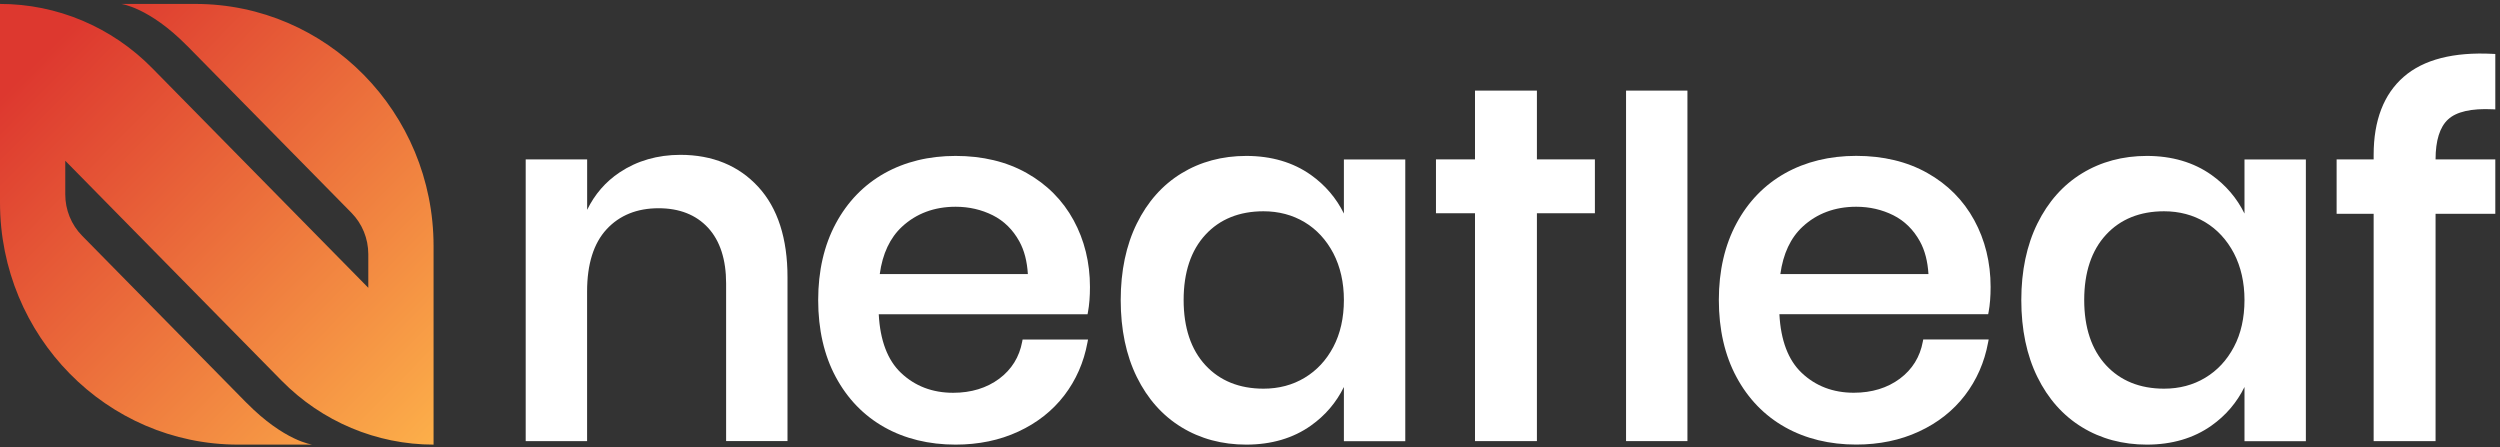 <?xml version="1.0" encoding="utf-8"?>
<!-- Generator: Adobe Illustrator 19.0.1, SVG Export Plug-In . SVG Version: 6.00 Build 0)  -->
<svg width="190" height="34" viewBox="0 0 190 34" fill="none" xmlns="http://www.w3.org/2000/svg">
	<rect x="0" y="0" width="190" height="34" fill="#333333" stroke="none"/>
	<path d="M57.624 14.198C56.144 12.589 54.15 11.768 51.706 11.768C49.975 11.768 48.423 12.217 47.099 13.097C46.028 13.809 45.199 14.765 44.623 15.948V12.113H39.953V33.524H44.619V22.15C44.619 20.074 45.118 18.487 46.104 17.422C47.085 16.361 48.414 15.826 50.051 15.826C51.639 15.826 52.901 16.325 53.811 17.308C54.721 18.297 55.185 19.72 55.185 21.538V33.52H59.85V21.08C59.854 18.124 59.105 15.803 57.624 14.198Z" fill="white"/>
	<path d="M82.686 23.714C82.788 23.165 82.837 22.526 82.837 21.81C82.837 19.956 82.418 18.247 81.593 16.737C80.768 15.223 79.568 14.017 78.029 13.151C76.49 12.285 74.675 11.85 72.624 11.85C70.599 11.85 68.783 12.294 67.218 13.169C65.653 14.049 64.408 15.332 63.52 16.986C62.633 18.637 62.182 20.59 62.182 22.803C62.182 25.038 62.633 27.01 63.52 28.655C64.408 30.31 65.653 31.593 67.218 32.472C68.779 33.347 70.594 33.791 72.624 33.791C74.368 33.791 75.973 33.461 77.396 32.799C78.819 32.141 79.992 31.216 80.884 30.052C81.776 28.886 82.369 27.54 82.645 26.04L82.69 25.804H77.717L77.686 25.967C77.472 27.132 76.883 28.079 75.942 28.782C74.992 29.489 73.814 29.852 72.436 29.852C70.866 29.852 69.537 29.344 68.48 28.342C67.459 27.377 66.888 25.876 66.785 23.882H82.654L82.686 23.714ZM68.556 17.227C69.64 16.225 71.009 15.713 72.628 15.713C73.641 15.713 74.591 15.93 75.451 16.361C76.299 16.787 76.977 17.453 77.467 18.342C77.851 19.035 78.06 19.874 78.118 20.831H66.861C67.071 19.28 67.642 18.074 68.556 17.227Z" fill="white"/>
	<path d="M102.136 16.229C101.556 15.051 100.713 14.067 99.63 13.296C98.274 12.335 96.624 11.85 94.715 11.85C92.886 11.85 91.231 12.294 89.791 13.174C88.35 14.053 87.208 15.341 86.397 16.991C85.585 18.637 85.174 20.595 85.174 22.803C85.174 25.038 85.585 27.005 86.397 28.651C87.208 30.305 88.35 31.588 89.791 32.468C91.227 33.347 92.882 33.791 94.715 33.791C96.624 33.791 98.278 33.306 99.63 32.345C100.718 31.575 101.556 30.591 102.136 29.412V33.529H106.801V12.118H102.136V16.229ZM101.333 26.366C100.803 27.372 100.071 28.161 99.152 28.71C98.238 29.263 97.186 29.539 96.026 29.539C94.188 29.539 92.703 28.936 91.61 27.753C90.513 26.565 89.956 24.897 89.956 22.798C89.956 20.699 90.513 19.031 91.61 17.843C92.703 16.655 94.193 16.057 96.026 16.057C97.186 16.057 98.238 16.338 99.152 16.887C100.067 17.435 100.798 18.233 101.333 19.248C101.864 20.273 102.136 21.465 102.136 22.798C102.136 24.158 101.864 25.36 101.333 26.366Z" fill="white"/>
	<path d="M128.245 6.886H123.58V33.524H128.245V6.886Z" fill="white"/>
	<path d="M151.103 23.872L151.135 23.709C151.237 23.161 151.286 22.522 151.286 21.805C151.286 19.951 150.867 18.242 150.042 16.733C149.217 15.218 148.017 14.012 146.478 13.147C144.94 12.281 143.124 11.846 141.073 11.846C139.048 11.846 137.233 12.29 135.667 13.165C134.102 14.044 132.857 15.327 131.97 16.982C131.082 18.632 130.632 20.586 130.632 22.798C130.632 25.033 131.082 27.005 131.97 28.651C132.857 30.305 134.102 31.588 135.667 32.468C137.228 33.343 139.043 33.787 141.073 33.787C142.817 33.787 144.422 33.456 145.845 32.794C147.268 32.137 148.441 31.212 149.333 30.047C150.225 28.882 150.818 27.535 151.094 26.035L151.139 25.799H146.166L146.135 25.962C145.921 27.128 145.332 28.075 144.391 28.778C143.441 29.485 142.264 29.848 140.885 29.848C139.315 29.848 137.986 29.34 136.929 28.338C135.908 27.372 135.337 25.872 135.234 23.877H151.103V23.872ZM137.001 17.227C138.084 16.225 139.454 15.713 141.073 15.713C142.085 15.713 143.035 15.93 143.896 16.361C144.743 16.787 145.421 17.453 145.912 18.342C146.295 19.035 146.505 19.874 146.563 20.831H135.306C135.52 19.28 136.086 18.074 137.001 17.227Z" fill="white"/>
	<path d="M170.581 16.229C170.001 15.051 169.158 14.067 168.074 13.296C166.718 12.335 165.068 11.85 163.159 11.85C161.33 11.85 159.676 12.294 158.235 13.174C156.794 14.053 155.653 15.341 154.841 16.991C154.029 18.637 153.619 20.595 153.619 22.803C153.619 25.038 154.029 27.005 154.841 28.651C155.653 30.305 156.794 31.588 158.235 32.468C159.671 33.347 161.326 33.791 163.159 33.791C165.068 33.791 166.718 33.306 168.074 32.345C169.162 31.575 170.001 30.591 170.581 29.412V33.529H175.246V12.118H170.581V16.229ZM169.778 26.366C169.247 27.372 168.516 28.161 167.597 28.71C166.683 29.263 165.63 29.539 164.47 29.539C162.633 29.539 161.148 28.936 160.055 27.753C158.958 26.565 158.4 24.897 158.4 22.798C158.4 20.699 158.958 19.031 160.055 17.843C161.148 16.655 162.637 16.057 164.47 16.057C165.63 16.057 166.683 16.338 167.597 16.887C168.511 17.435 169.243 18.233 169.778 19.248C170.309 20.273 170.581 21.465 170.581 22.798C170.581 24.158 170.313 25.36 169.778 26.366Z" fill="white"/>
	<path d="M189.438 8.305L189.643 8.314V4.103L189.46 4.094C186.468 3.939 184.189 4.524 182.681 5.839C181.165 7.158 180.397 9.153 180.397 11.768V12.113H177.583V16.247H180.397V33.524H185.103V16.247H189.643V12.113H185.103C185.103 10.681 185.424 9.656 186.053 9.076C186.682 8.491 187.819 8.228 189.438 8.305Z" fill="white"/>
	<path d="M116.805 6.886H112.1V12.113H109.134V16.207H112.1V33.524H116.805V16.207H121.212V12.113H116.805V6.886Z" fill="white"/>
	<path d="M21.399 28.927C24.464 32.042 28.62 33.791 32.951 33.791V18.704C32.951 8.541 24.843 0.299 14.843 0.299H10.401H9.215C9.215 0.299 11.338 0.558 14.21 3.473C14.214 3.477 14.219 3.482 14.223 3.482L26.712 16.175C27.532 17.009 27.991 18.138 27.991 19.321V21.873L11.552 5.163C8.488 2.049 4.331 0.299 0 0.299V15.386C0 25.55 8.108 33.791 18.108 33.791H22.55H23.737C23.737 33.791 21.614 33.533 18.741 30.618C18.737 30.614 18.732 30.609 18.728 30.609L6.24 17.916C5.419 17.082 4.96 15.953 4.96 14.77V12.217L21.399 28.927Z" fill="url(#paint0_linear)"/>
	<defs>
		<linearGradient id="paint0_linear" x1="0.051" y1="0.35" x2="35.931" y2="35.65" gradientUnits="userSpaceOnUse">
			<stop offset="0.098" stop-color="#DD382F"/>
			<stop offset="1" stop-color="#FFB94C"/>
		</linearGradient>
	</defs>
</svg>
